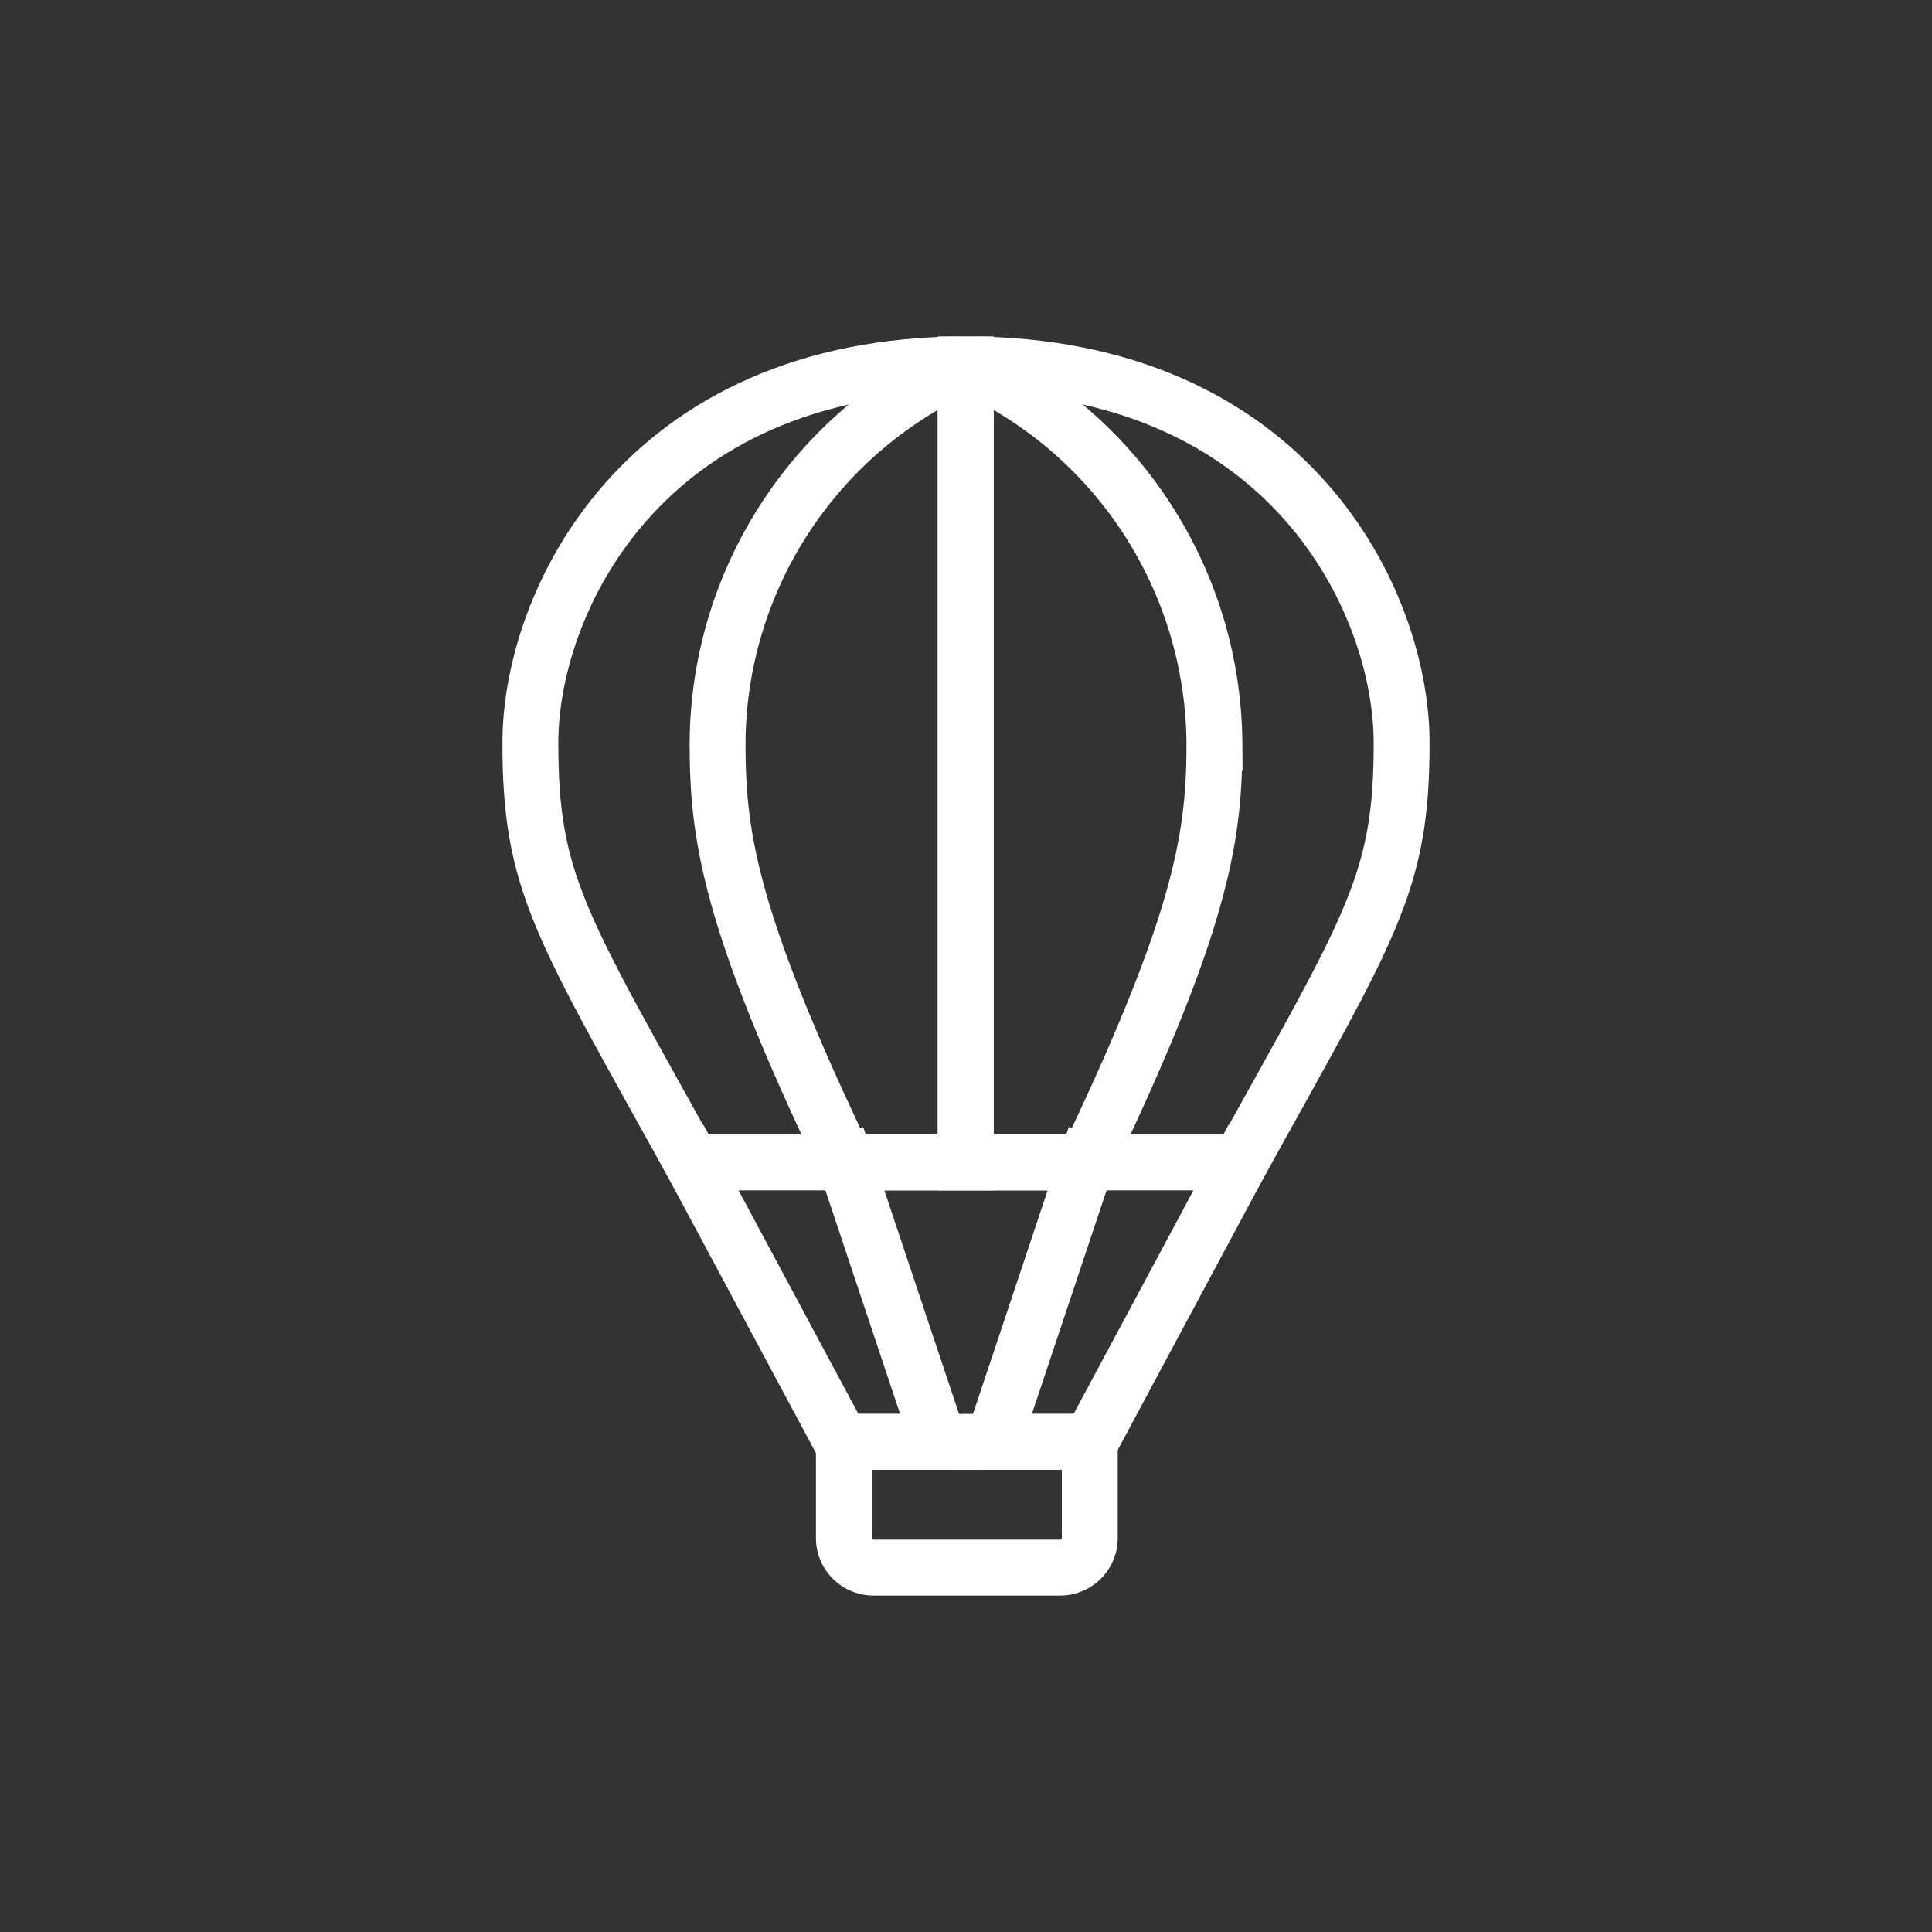 <svg xmlns="http://www.w3.org/2000/svg" viewBox="0 0 34.57 34.57"><rect x="0" y="0" width="34.57" height="34.57" fill="#333333" stroke="none"/><defs><style>.cls-1,.cls-2,.cls-3{fill:none;}.cls-1,.cls-2{stroke:#fff;stroke-miterlimit:10;}.cls-1{stroke-linecap:square;}</style></defs><title>Turismo_2</title><g id="Layer_2" data-name="Layer 2"><g id="Layer_1-2" data-name="Layer 1"><path class="cls-1" d="M12.38,20.8c-2.36-4.26-2.89-5-2.89-7.51s2-6.77,7.79-6.77V20.8Z"/><path class="cls-2" d="M17.28,20.8H15.13c-2.09-4.37-2.29-5.86-2.29-7.51a7.45,7.45,0,0,1,4.44-6.77"/><polyline class="cls-1" points="12.38 20.8 15.06 25.8 16.8 25.8 15.13 20.8"/><path class="cls-1" d="M22.19,20.8c2.36-4.26,2.89-5,2.89-7.51s-2-6.77-7.8-6.77V20.8Z"/><path class="cls-2" d="M17.28,20.8h2.16c2.09-4.37,2.29-5.86,2.29-7.51a7.47,7.47,0,0,0-4.45-6.77"/><polyline class="cls-1" points="22.19 20.8 19.51 25.8 17.77 25.8 19.44 20.8"/><path class="cls-1" d="M15.1,25.8h4.4a0,0,0,0,1,0,0v1.72a.53.53,0,0,1-.53.53H15.63a.53.53,0,0,1-.53-.53V25.8A0,0,0,0,1,15.1,25.8Z"/><rect class="cls-3" width="34.57" height="34.57"/></g></g></svg>